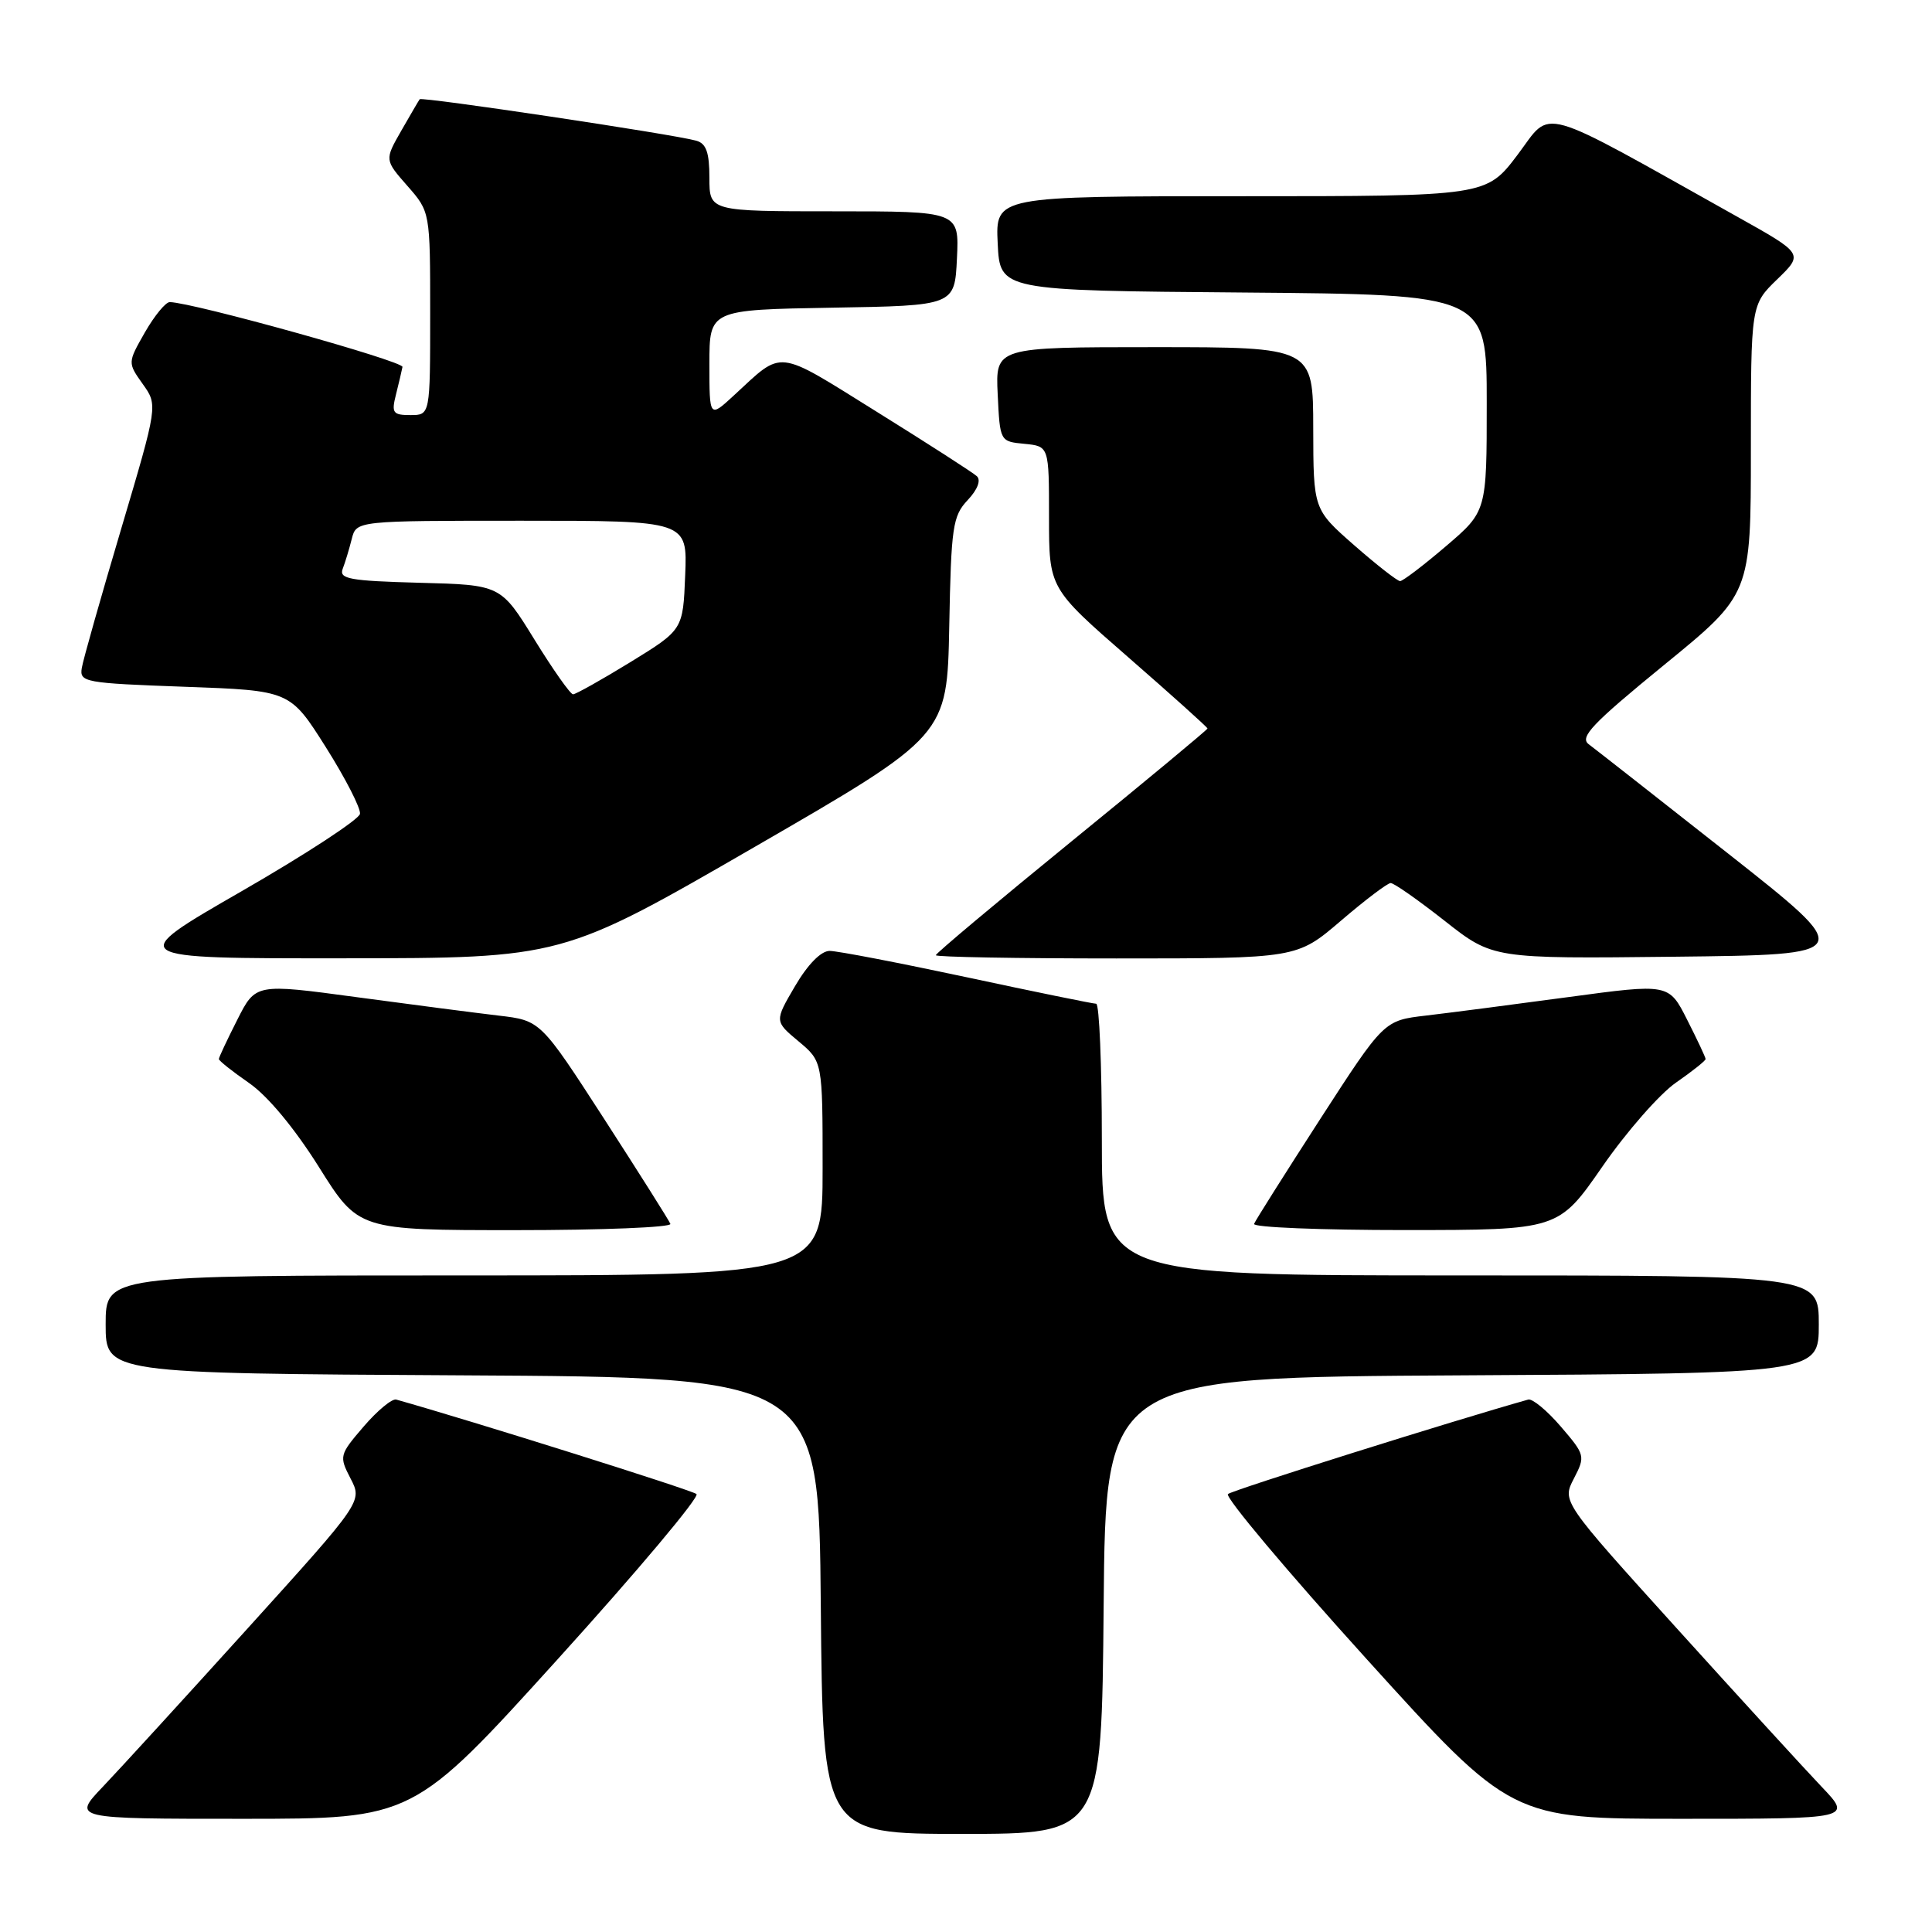 <?xml version="1.0" encoding="UTF-8" standalone="no"?>
<!DOCTYPE svg PUBLIC "-//W3C//DTD SVG 1.1//EN" "http://www.w3.org/Graphics/SVG/1.1/DTD/svg11.dtd" >
<svg xmlns="http://www.w3.org/2000/svg" xmlns:xlink="http://www.w3.org/1999/xlink" version="1.1" viewBox="0 0 256 256">
 <g >
 <path fill="currentColor"
d=" M 146.24 212.75 C 146.50 182.50 146.50 182.50 193.75 182.24 C 241.00 181.98 241.00 181.98 241.00 175.49 C 241.00 169.00 241.00 169.00 193.50 169.00 C 146.00 169.00 146.00 169.00 146.00 151.00 C 146.00 141.10 145.66 133.00 145.25 133.00 C 144.84 133.00 137.14 131.43 128.14 129.50 C 119.15 127.58 110.95 126.00 109.93 126.00 C 108.79 126.00 107.04 127.78 105.35 130.66 C 102.62 135.32 102.62 135.32 105.81 137.98 C 109.00 140.65 109.00 140.65 109.00 154.82 C 109.00 169.00 109.00 169.00 61.50 169.00 C 14.00 169.00 14.00 169.00 14.00 175.49 C 14.00 181.98 14.00 181.98 61.25 182.24 C 108.50 182.50 108.50 182.50 108.76 212.75 C 109.03 243.00 109.03 243.00 127.50 243.00 C 145.97 243.00 145.97 243.00 146.24 212.75 Z  M 73.91 219.84 C 84.45 208.20 92.72 198.36 92.29 197.97 C 91.71 197.45 62.46 188.25 52.50 185.45 C 51.95 185.30 50.01 186.90 48.19 189.02 C 44.96 192.78 44.92 192.95 46.45 195.91 C 48.03 198.95 48.03 198.95 32.85 215.73 C 24.51 224.95 15.86 234.41 13.63 236.75 C 9.58 241.00 9.58 241.00 32.16 241.00 C 54.75 241.00 54.75 241.00 73.91 219.84 Z  M 241.37 236.75 C 239.14 234.41 230.49 224.95 222.15 215.73 C 206.97 198.95 206.97 198.95 208.55 195.91 C 210.08 192.95 210.04 192.78 206.81 189.02 C 204.99 186.90 203.05 185.30 202.50 185.45 C 192.54 188.25 163.29 197.45 162.71 197.97 C 162.28 198.36 170.55 208.20 181.09 219.84 C 200.25 241.00 200.25 241.00 222.84 241.00 C 245.42 241.00 245.42 241.00 241.37 236.75 Z  M 88.83 162.17 C 88.65 161.71 84.70 155.46 80.06 148.27 C 71.62 135.22 71.62 135.22 66.06 134.57 C 63.00 134.21 54.51 133.11 47.19 132.12 C 33.87 130.32 33.87 130.32 31.44 135.13 C 30.10 137.77 29.00 140.11 29.00 140.33 C 29.00 140.55 30.80 141.98 33.01 143.51 C 35.48 145.22 39.03 149.50 42.26 154.64 C 47.50 163.00 47.50 163.00 68.33 163.00 C 79.79 163.00 89.02 162.63 88.83 162.17 Z  M 212.33 154.57 C 215.53 149.95 219.92 144.94 222.08 143.45 C 224.24 141.95 226.00 140.55 226.00 140.33 C 226.00 140.11 224.90 137.77 223.56 135.13 C 221.13 130.32 221.13 130.32 207.81 132.12 C 200.49 133.11 192.00 134.21 188.94 134.57 C 183.38 135.22 183.38 135.22 174.94 148.27 C 170.30 155.46 166.35 161.71 166.17 162.17 C 165.98 162.63 174.98 162.99 186.17 162.99 C 206.50 162.98 206.50 162.98 212.33 154.57 Z  M 100.00 112.22 C 125.50 97.48 125.50 97.48 125.78 83.02 C 126.03 69.80 126.24 68.37 128.22 66.27 C 129.53 64.88 130.01 63.63 129.44 63.10 C 128.92 62.62 122.95 58.78 116.17 54.56 C 102.65 46.15 103.87 46.29 97.25 52.39 C 94.00 55.39 94.00 55.39 94.00 48.22 C 94.00 41.05 94.00 41.05 110.25 40.77 C 126.50 40.50 126.50 40.50 126.80 34.25 C 127.10 28.00 127.10 28.00 110.55 28.00 C 94.00 28.00 94.00 28.00 94.00 23.57 C 94.00 20.20 93.58 19.01 92.25 18.64 C 89.25 17.79 55.87 12.79 55.61 13.15 C 55.47 13.34 54.37 15.23 53.16 17.34 C 50.96 21.19 50.96 21.19 53.98 24.63 C 57.00 28.07 57.00 28.07 57.00 41.53 C 57.00 55.00 57.00 55.00 54.39 55.00 C 52.05 55.00 51.85 54.72 52.47 52.27 C 52.85 50.77 53.23 49.13 53.33 48.62 C 53.47 47.86 25.60 40.09 22.50 40.03 C 21.95 40.02 20.47 41.83 19.20 44.04 C 16.91 48.06 16.91 48.06 18.91 50.88 C 20.92 53.69 20.92 53.69 16.05 70.10 C 13.37 79.12 11.02 87.40 10.84 88.50 C 10.52 90.40 11.19 90.52 24.46 91.00 C 38.43 91.50 38.43 91.50 43.17 99.00 C 45.77 103.12 47.81 107.10 47.70 107.84 C 47.59 108.57 40.53 113.19 32.02 118.09 C 16.54 127.00 16.54 127.00 45.52 126.98 C 74.50 126.96 74.50 126.96 100.00 112.22 Z  M 177.67 122.01 C 180.88 119.26 183.85 117.01 184.27 117.01 C 184.70 117.00 187.92 119.26 191.43 122.02 C 197.81 127.04 197.81 127.04 221.90 126.77 C 245.98 126.50 245.98 126.50 229.01 113.12 C 219.67 105.76 211.35 99.24 210.52 98.62 C 209.26 97.69 210.97 95.90 220.50 88.11 C 232.00 78.73 232.00 78.73 232.00 59.56 C 232.00 40.39 232.00 40.39 235.49 37.01 C 238.98 33.63 238.98 33.63 230.24 28.74 C 203.26 13.64 205.74 14.34 201.10 20.49 C 196.94 26.00 196.94 26.00 164.42 26.00 C 131.90 26.00 131.90 26.00 132.20 32.25 C 132.50 38.50 132.50 38.50 164.75 38.76 C 197.00 39.03 197.00 39.03 197.00 53.39 C 197.00 67.76 197.00 67.76 191.59 72.38 C 188.62 74.92 185.88 77.00 185.52 77.00 C 185.16 77.00 182.42 74.86 179.44 72.25 C 174.03 67.50 174.03 67.50 174.01 56.75 C 174.00 46.00 174.00 46.00 152.95 46.00 C 131.90 46.00 131.90 46.00 132.20 52.25 C 132.50 58.50 132.50 58.50 135.75 58.81 C 139.00 59.13 139.00 59.13 139.00 68.53 C 139.00 77.94 139.00 77.94 149.50 87.09 C 155.28 92.13 160.00 96.37 160.00 96.53 C 160.00 96.68 151.90 103.41 142.00 111.47 C 132.10 119.54 124.00 126.33 124.00 126.57 C 124.00 126.81 134.76 127.00 147.92 127.00 C 171.84 127.00 171.84 127.00 177.67 122.01 Z  M 70.82 84.75 C 66.35 77.50 66.35 77.50 55.58 77.22 C 46.31 76.97 44.90 76.71 45.41 75.37 C 45.74 74.52 46.28 72.73 46.61 71.41 C 47.22 69.00 47.22 69.00 69.15 69.00 C 91.09 69.00 91.09 69.00 90.79 76.23 C 90.50 83.45 90.50 83.45 83.54 87.73 C 79.71 90.08 76.28 92.00 75.93 92.00 C 75.58 92.00 73.28 88.74 70.82 84.75 Z "/>
</g>
</svg>